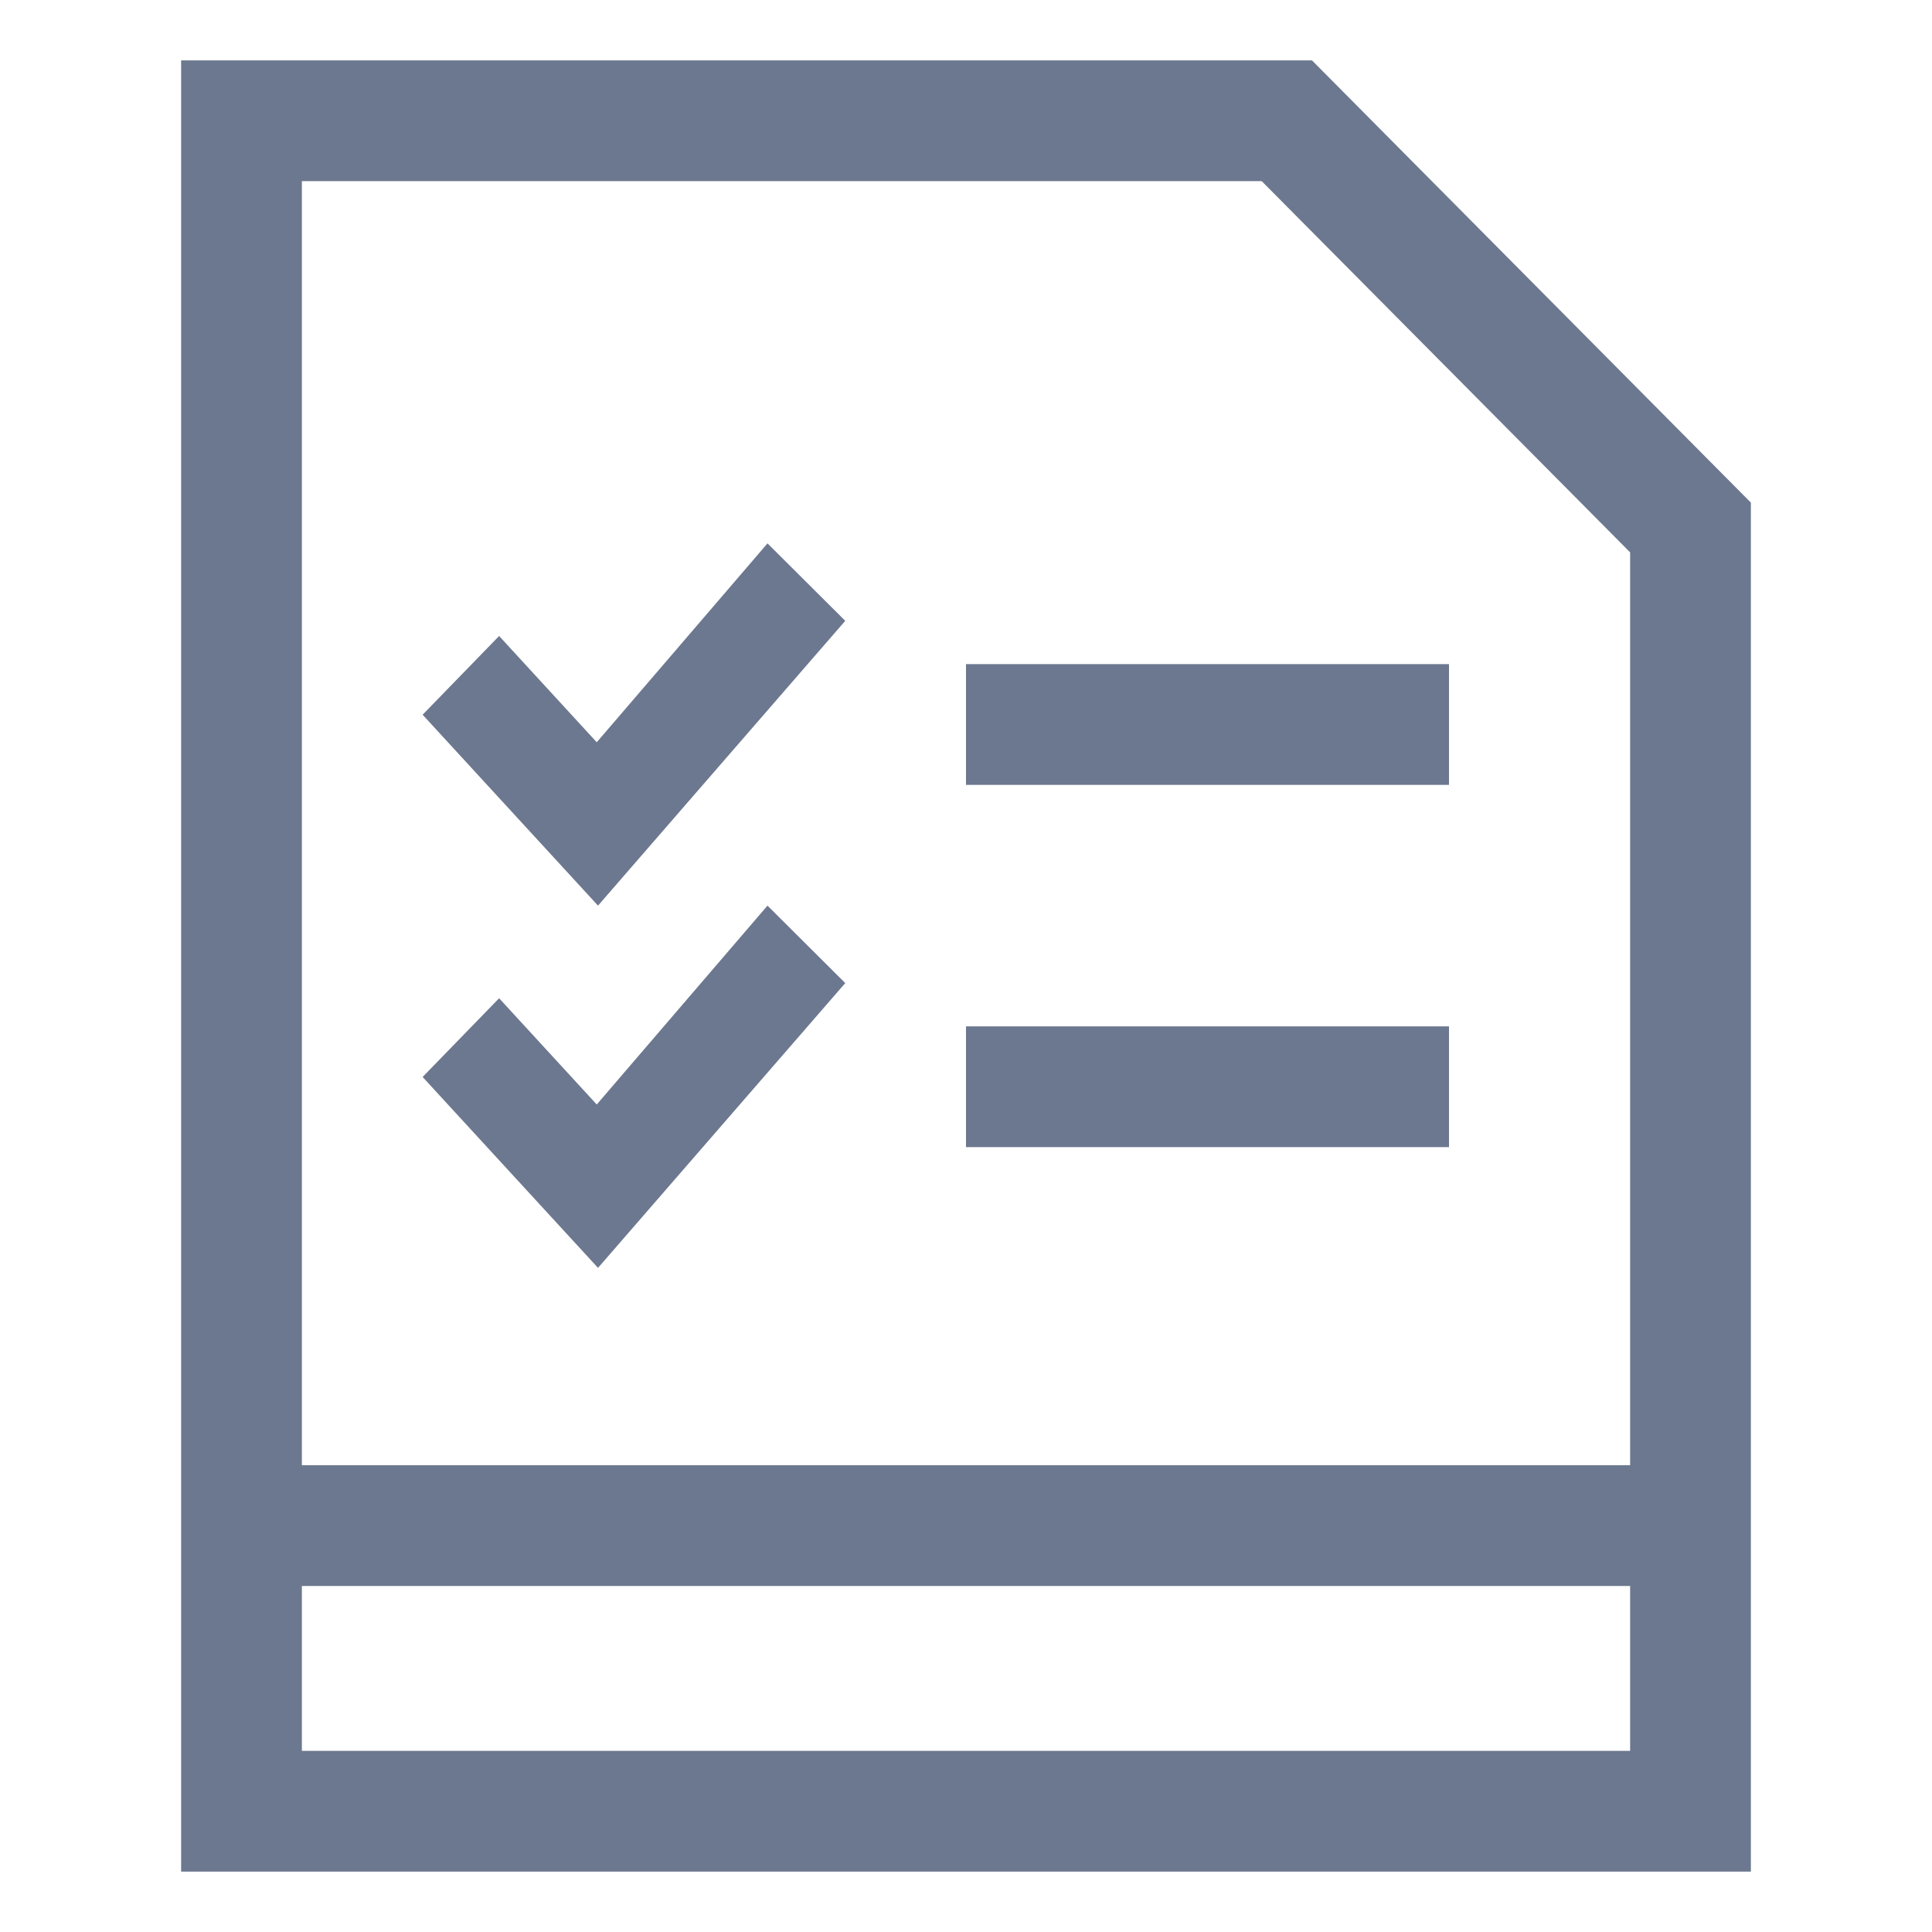 <svg xmlns="http://www.w3.org/2000/svg" width="32" height="32" viewBox="0 0 32 32">
    <g fill="none" fill-rule="evenodd">
        <path stroke="#6C788F" stroke-width="2" d="M4 2v28h24V8.737L21.314 2zM4 25.269h24"/>
        <path fill="#6C788F" d="M14 10.283L12.712 9l-2.828 3.294-1.617-1.76L7 11.838 9.905 15zM14 16.283L12.712 15l-2.828 3.294-1.617-1.76L7 17.838 9.905 21z"/>
        <path stroke="#6C788F" stroke-width="2" d="M16 12h8M16 18h8"/>
    </g>
</svg>
